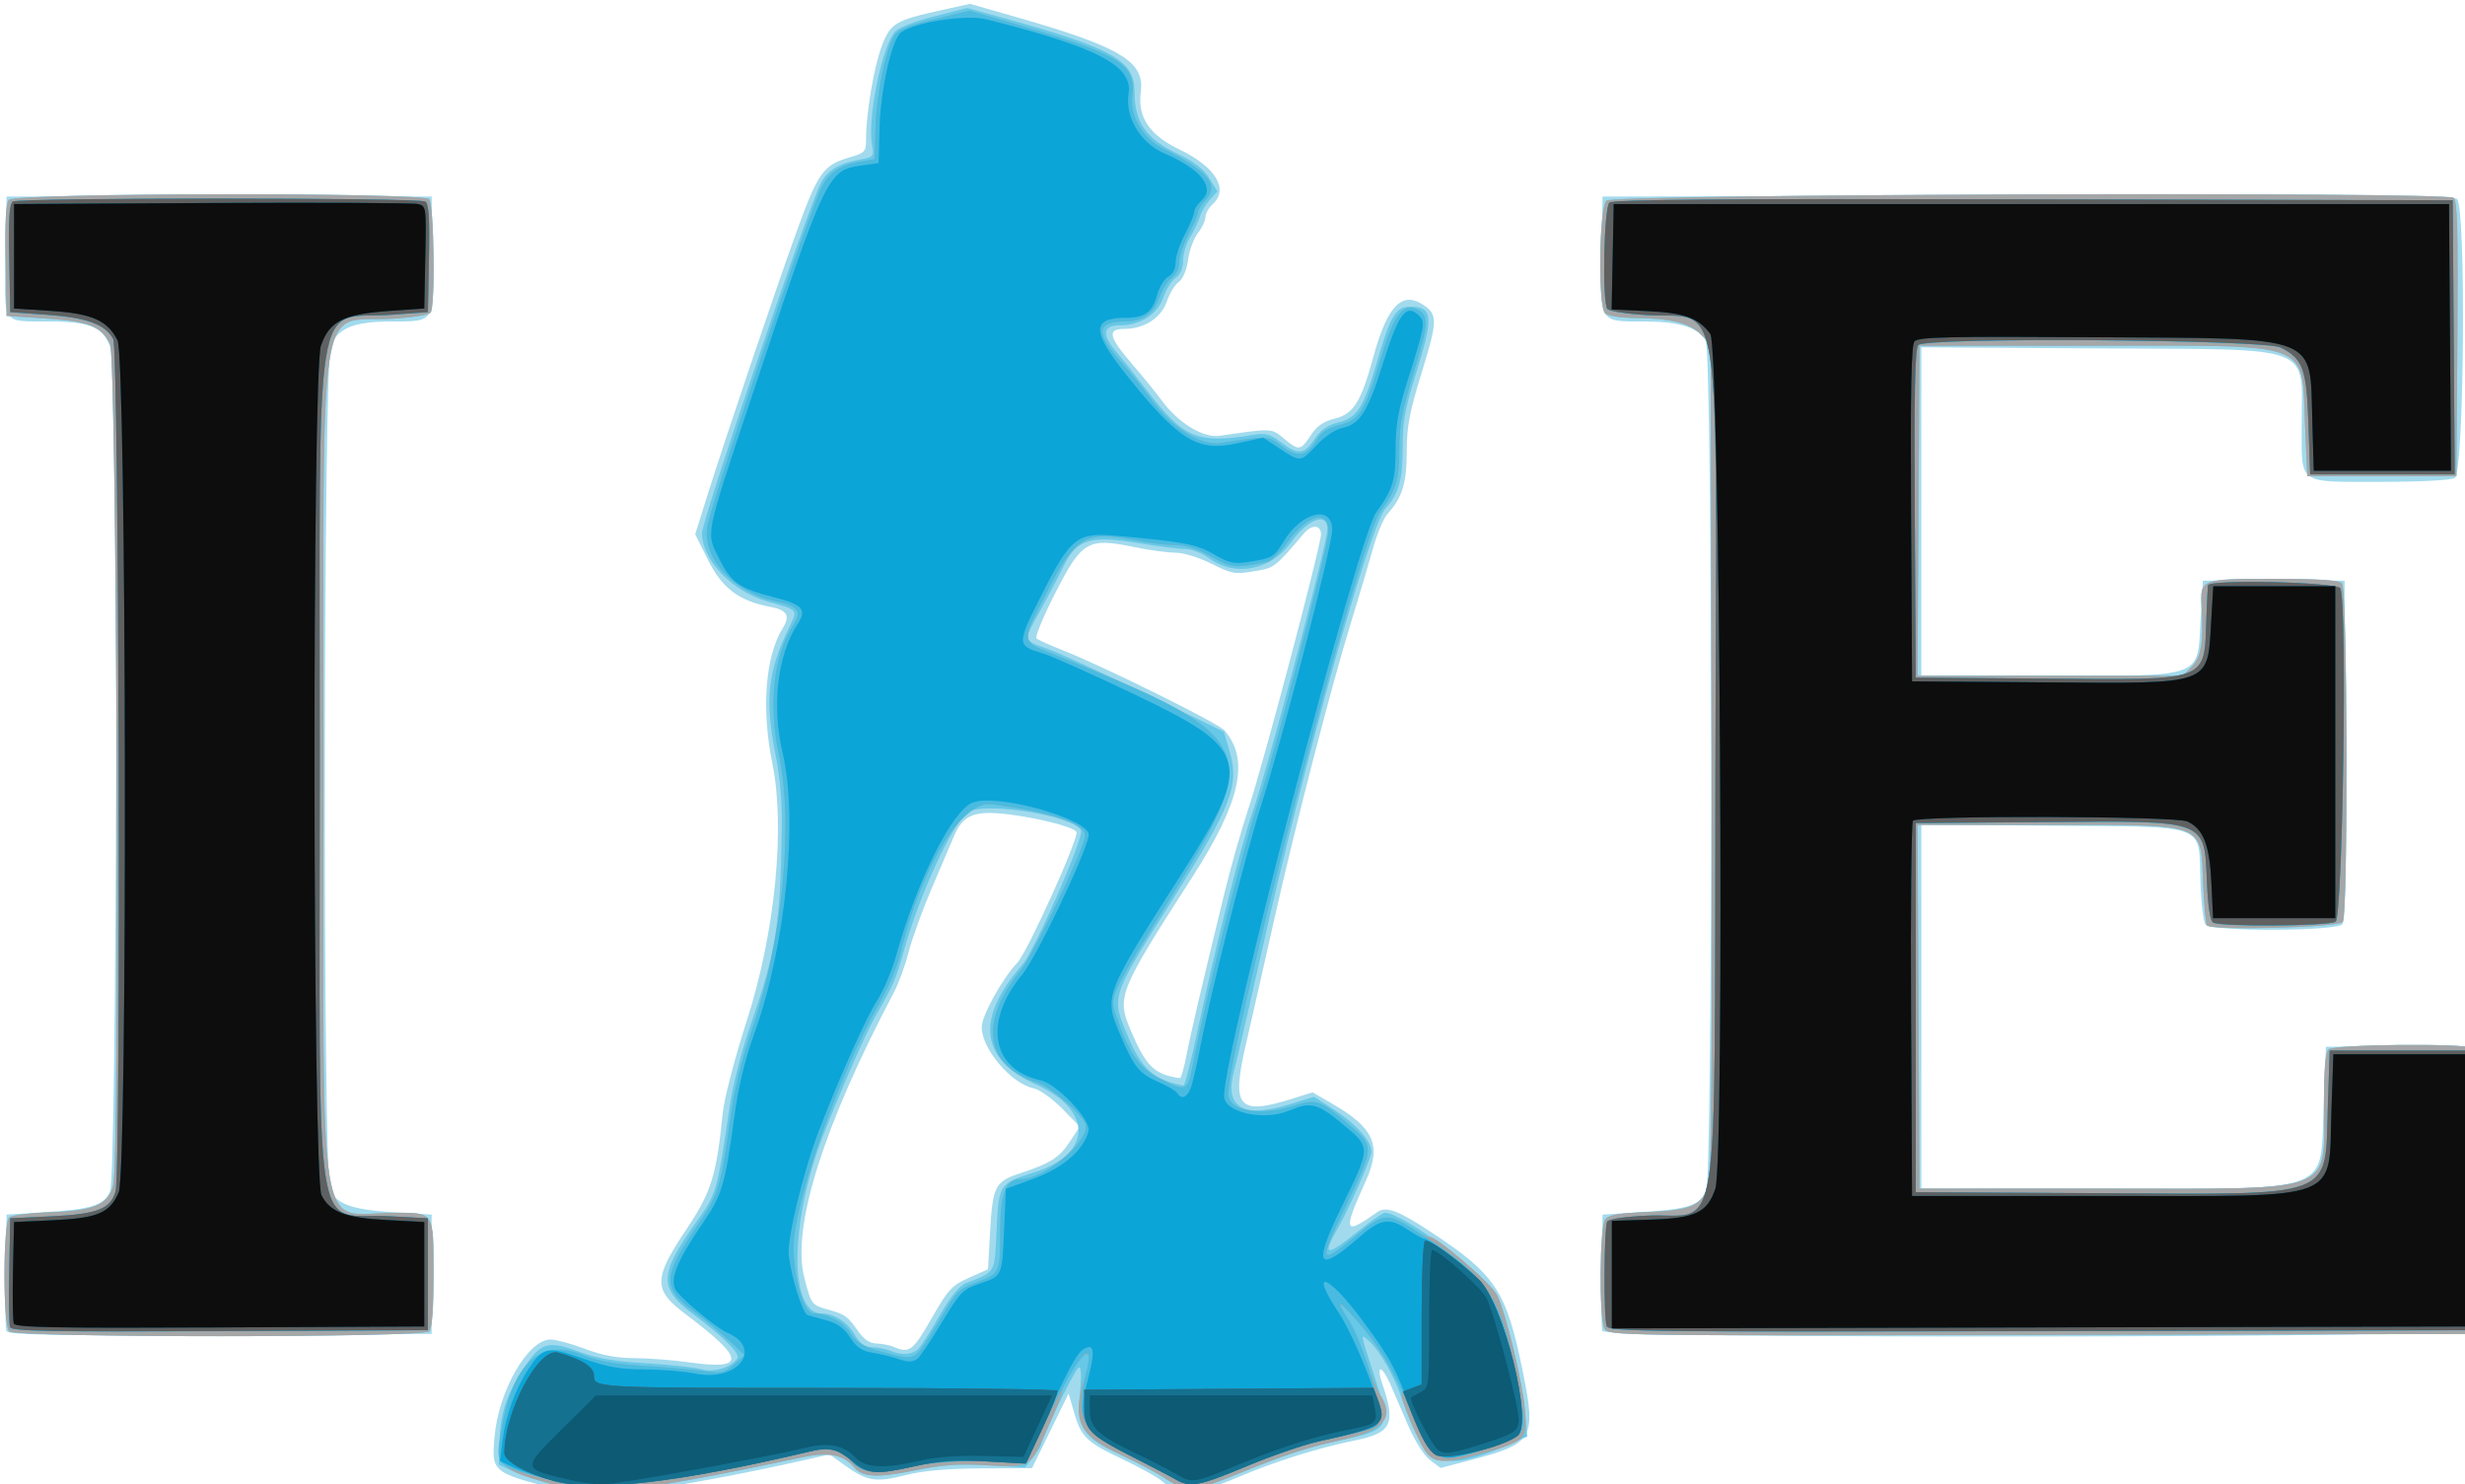 <?xml version="1.0" encoding="UTF-8"?>
<!-- Created with Inkscape (http://www.inkscape.org/) -->
<svg width="2.5" height="1.505" version="1.1" viewBox="0 0 2.5 1.505" xmlns="http://www.w3.org/2000/svg">
 <g transform="translate(-97.632 -69.231)">
  <g transform="matrix(.013 0 0 .013 96.559 68.483)" stroke-width=".291">
   <path d="m127.56 174.08c-6.768-1.636-6.679-1.575-6.44-4.441 0.298-3.581 2.609-7.604 4.369-7.604 0.412 0 1.619 0.327 2.682 0.727 1.351 0.509 2.512 0.727 3.861 0.727 1.061-2.1e-4 3.016 0.152 4.345 0.337 4.374 0.611 4.297-0.275-0.328-3.748-2.58-1.938-2.567-2.745 0.107-6.744 1.868-2.792 2.281-4.125 2.759-8.899 0.119-1.185 0.918-4.263 1.911-7.358 2.183-6.805 2.988-14.991 1.966-19.987-0.87-4.252-0.548-8.383 0.824-10.569 0.59-0.94 0.323-1.395-0.961-1.636-2.456-0.461-3.767-1.44-4.864-3.633l-1.018-2.034 0.985-3.136c1.292-4.111 5.286-15.935 6.782-20.075 1.835-5.078 2.178-5.57 4.33-6.207 1.171-0.346 1.236-0.423 1.236-1.462 0-1.954 0.611-5.56 1.217-7.179 0.675-1.805 1.047-2.031 4.657-2.827l2.238-0.493 3.726 1.068c8.004 2.295 9.909 3.441 9.597 5.771-0.269 2.007 0.655 3.39 3.025 4.528 2.796 1.343 3.867 3.096 2.595 4.248-0.32 0.29-0.582 0.75-0.582 1.024 0 0.274-0.263 0.832-0.584 1.24-0.321 0.408-0.667 1.348-0.769 2.088-0.113 0.821-0.395 1.493-0.724 1.724-0.297 0.208-0.714 0.89-0.926 1.515-0.439 1.293-1.767 2.154-3.325 2.154-1.354 5.82e-4 -1.222 0.608 0.594 2.719 0.847 0.985 1.898 2.277 2.336 2.873 1.29 1.752 3.228 2.932 4.51 2.746 4.103-0.598 4.047-0.6 5.007 0.208 1.165 0.98 1.307 0.964 2.095-0.239 0.48-0.732 0.988-1.085 1.889-1.312 1.464-0.369 2.045-1.306 3.016-4.865 1.066-3.908 2.211-5.1 3.86-4.019 1.155 0.757 1.146 1.241-0.103 5.295-0.959 3.114-1.168 4.218-1.168 6.171 0 2.451-0.354 3.599-1.499 4.852-0.307 0.336-0.826 1.58-1.154 2.764-0.328 1.184-1.102 3.789-1.72 5.789-1.496 4.837-4.359 15.926-5.972 23.127-0.717 3.2-1.71 7.575-2.207 9.723-1.143 4.938-0.603 5.553 3.69 4.199l1.517-0.478 1.563 0.908c3.252 1.889 3.837 3.244 2.59 6.002-1.824 4.036-1.728 4.299 0.892 2.436 0.683-0.485 1.599-0.149 4.133 1.516 5.107 3.358 5.932 4.601 7.209 10.865 1.071 5.253 0.837 5.672-3.865 6.912l-2.532 0.668-0.813-0.603c-0.489-0.363-1.183-1.463-1.741-2.757-0.51-1.185-1.142-2.645-1.403-3.245-0.261-0.6-0.59-1.091-0.732-1.091-0.141 0-0.087 0.491 0.122 1.091 1.09 3.142 0.755 3.866-2.05 4.438-2.971 0.606-6.266 1.641-9.244 2.906-3.182 1.351-4.604 1.437-5.793 0.349-0.344-0.315-1.742-1.101-3.105-1.746-2.89-1.368-3.277-1.739-3.845-3.693l-0.423-1.454-2.852 5.818-3.927 0.018c-2.725 0.013-4.545 0.174-5.943 0.528-2.322 0.586-3.001 0.48-4.694-0.737l-1.227-0.881-1.995 0.449c-8.576 1.93-16.024 3.037-17.704 2.631zm27.653-13.685c1.304-2.28 1.575-2.575 2.921-3.177l1.484-0.664 0.16-2.896c0.196-3.565 0.392-3.951 2.325-4.583 2.376-0.776 3.072-1.218 3.906-2.48l0.774-1.17-1.389-1.411c-0.764-0.776-1.762-1.485-2.218-1.576-1.731-0.346-4.052-3.078-4.052-4.769 0-0.89 1.613-3.803 2.79-5.038 0.789-0.829 4.844-9.81 4.604-10.198-0.238-0.385-2.973-1.085-5.357-1.372-2.596-0.311-3.486 0.046-4.183 1.679-0.244 0.573-1.037 2.429-1.762 4.125-0.725 1.696-1.53 3.921-1.789 4.946-0.259 1.024-0.782 2.451-1.162 3.171-5.514 10.446-7.99 18.342-6.974 22.244 0.543 2.086 0.571 2.122 1.845 2.475 1.339 0.371 1.528 0.506 2.349 1.681 0.455 0.651 0.903 0.952 1.44 0.966 0.429 0.011 1.042 0.133 1.362 0.27 1.196 0.514 1.487 0.293 2.926-2.222zm19.892-20.541c0.335-1.751 1.092-4.98 2.98-12.727 0.488-2 1.331-4.966 1.875-6.592 1.134-3.391 5.636-20.422 5.636-21.32 0-0.733-0.715-0.781-1.307-0.088-2.331 2.732-2.296 2.705-3.929 2.979-1.473 0.247-1.736 0.2-3.314-0.592-0.987-0.496-2.176-0.86-2.805-0.86-0.6 0-2.063-0.201-3.251-0.447-3.582-0.741-4.063-0.457-6.135 3.618-0.928 1.824-1.582 3.408-1.454 3.52s1.083 0.54 2.123 0.952c3.216 1.273 12.055 5.656 12.544 6.221 1.983 2.288 1.261 5.581-2.513 11.445-5.761 8.954-5.916 9.34-4.794 11.977 1.189 2.794 1.831 3.417 3.815 3.706 0.099 0.014 0.337-0.792 0.529-1.792zm-92.071 21.517c-0.08-0.208-0.109-2.337-0.065-4.73l0.081-4.351 3.054-0.193c3.597-0.228 4.539-0.531 5.023-1.62 0.53-1.19 0.664-63.306 0.142-65.387-0.501-1.994-1.465-2.47-5.02-2.477-3.586-0.007-3.375 0.323-3.28-5.109l0.08-4.633h33.164l0.081 4.507c0.096 5.375 0.179 5.238-3.2 5.238-2.9 0-4.173 0.502-4.745 1.871-0.59 1.413-0.638 64.747-0.05 65.911 0.558 1.103 1.762 1.517 4.983 1.713l2.932 0.178v9.309l-16.517 0.075c-13.352 0.061-16.545 3e-3 -16.663-0.304zm124.51-2e-3c-0.079-0.207-0.108-2.334-0.064-4.727l0.081-4.351 3.054-0.193c3.597-0.228 4.539-0.531 5.023-1.62 0.547-1.228 0.519-65.396-0.029-66.357-0.592-1.039-2.068-1.503-4.784-1.503-3.546 0-3.442 0.163-3.346-5.238l0.081-4.507 33.132-0.074c24.242-0.054 33.238 0.014 33.527 0.254 0.726 0.602 0.566 21.381-0.168 21.774-0.328 0.176-2.745 0.301-5.797 0.301-6.533 0-6.149 0.271-6.149-4.341 0-6.469 1.304-5.967-15.782-6.07l-13.891-0.083v25.621h9.702c12.562 0 11.816 0.278 12.093-4.509l0.168-2.909h11.055l0.076 13.203c0.054 9.506-0.017 13.314-0.254 13.6-0.455 0.549-10.219 0.579-10.668 0.033-0.164-0.2-0.344-1.702-0.399-3.338-0.156-4.624 0.753-4.28-11.599-4.385l-10.174-0.087v28.572l14.327-0.095c18.181-0.121 16.77 0.434 17.058-6.713l0.178-4.426 5.672-0.079c5.076-0.071 5.71-0.027 6.036 0.419 0.383 0.524 0.558 20.78 0.188 21.745-0.242 0.631-68.108 0.714-68.35 0.084z" fill="#a2daed"/>
   <path d="m125.67 173.35c-1.2-0.319-2.64-0.802-3.2-1.073l-1.018-0.493 0.065-1.976c0.07-2.151 0.637-3.726 2.109-5.866 1.15-1.672 1.777-1.817 4.1-0.947 1.378 0.516 2.765 0.754 5.253 0.9 1.859 0.109 3.806 0.321 4.325 0.47 0.951 0.273 2.329-0.164 2.77-0.877 0.219-0.354-1.125-1.688-3.447-3.419-2.71-2.021-2.679-3.107 0.202-7.155 1.633-2.294 1.644-2.331 2.66-9.203 0.225-1.52 0.936-4.284 1.581-6.142 1.996-5.754 2.335-7.831 2.459-15.095 0.039-2.267-0.111-4.183-0.464-5.943-0.874-4.353-0.646-6.607 1.01-9.982 0.725-1.477 0.778-1.41-1.621-2.075-2.779-0.771-5.147-3.234-5.147-5.355 0-0.984 8.048-24.725 9.215-27.185 0.511-1.078 1.409-1.641 3.105-1.948 1.075-0.195 1.113-0.24 0.944-1.138-0.386-2.056 0.812-7.868 1.831-8.887 0.285-0.285 1.663-0.805 3.062-1.156l2.544-0.638 2.231 0.615c9.178 2.529 10.813 3.427 10.813 5.94 0 2.346 0.894 3.638 3.317 4.794 1.319 0.629 2.068 1.204 2.515 1.927l0.637 1.03-0.583 0.637c-0.321 0.35-0.68 0.955-0.798 1.345-0.118 0.389-0.46 1.109-0.76 1.6-0.299 0.491-0.545 1.311-0.545 1.822-5.8e-4 0.598-0.208 1.074-0.582 1.336-0.32 0.224-0.755 0.919-0.967 1.544-0.439 1.295-1.768 2.154-3.334 2.154-1.356 5.82e-4 -1.492 0.681-0.397 1.981 0.498 0.591 1.624 2.009 2.502 3.15 2.844 3.699 3.884 4.133 8.206 3.433 1.031-0.167 1.358-0.084 2.209 0.566 1.321 1.008 1.826 0.962 2.614-0.24 0.48-0.732 0.988-1.085 1.889-1.312 1.474-0.371 1.972-1.187 3.103-5.089 0.928-3.203 1.388-3.942 2.45-3.942 1.806 0 1.875 0.787 0.465 5.272-0.845 2.688-1.037 3.748-1.024 5.638 0.019 2.556-0.294 3.688-1.332 4.821-1.203 1.312-6.208 19.231-9.686 34.671-0.946 4.2-1.922 8.41-2.17 9.356-0.713 2.725 0.775 3.579 4.327 2.482l1.946-0.601 1.427 0.916c2.001 1.284 3.264 2.78 3.022 3.58-0.331 1.097-1.82 4.41-2.583 5.745-1.27 2.223-0.948 2.278 1.557 0.267 0.997-0.8 1.946-1.454 2.11-1.454 1.358 0 8.043 4.93 8.77 6.468 0.691 1.461 1.975 6.824 2.159 9.018l0.165 1.964-1.278 0.564c-5.401 2.383-6.684 1.843-8.529-3.592-0.571-1.682-1.701-3.667-2.498-4.388-0.729-0.66-0.742-0.767 0.294 2.428 1.406 4.337 1.361 4.43-2.508 5.277-2.811 0.616-4.434 1.151-8.324 2.746-3.037 1.245-3.855 1.287-5.345 0.271-0.622-0.424-2.203-1.265-3.513-1.869-3.017-1.391-3.451-2.073-3.179-4.999 0.13-1.397 0.091-1.941-0.128-1.806-0.307 0.19-2.894 5.501-2.894 5.942 0 0.124-0.285 0.587-0.634 1.031l-0.634 0.806-2.93-0.162c-2.265-0.126-3.556-0.034-5.69 0.405-2.89 0.594-4.069 0.534-4.71-0.24-0.821-0.99-1.994-1.221-4.02-0.793-13.019 2.753-15.949 3.074-19.491 2.131zm28.569-10.657c0.242-0.28 0.993-1.466 1.667-2.635 0.815-1.413 1.488-2.226 2.004-2.426 2.339-0.903 2.218-0.692 2.378-4.137 0.166-3.585 0.196-3.632 2.88-4.478 4.605-1.452 4.691-4.861 0.175-6.888-4.354-1.955-4.713-5.141-1.053-9.328 0.943-1.079 4.808-9.89 4.588-10.461-0.44-1.147-7.64-2.312-8.843-1.43-1.211 0.888-3.777 6.46-4.99 10.837-0.593 2.141-0.803 2.623-2.204 5.068-0.722 1.261-2.475 5.243-3.996 9.078-2.699 6.807-2.807 14.109-0.208 14.109 0.967 0 2.003 0.66 2.585 1.646 0.424 0.719 0.785 0.978 1.383 0.993 0.445 0.011 1.072 0.133 1.392 0.27 0.945 0.406 1.771 0.326 2.242-0.218zm21.75-24.873c1.367-6.388 3.349-14.271 4.226-16.8 1.119-3.229 5.056-17.937 5.821-21.746 0.375-1.865-1.266-1.515-2.795 0.597-1.563 2.158-4.37 2.697-6.37 1.221-0.542-0.4-1.38-0.727-1.862-0.727-0.482 0-2.126-0.206-3.653-0.458-3.763-0.621-4.8-0.306-5.818 1.767-0.393 0.8-1.211 2.356-1.818 3.457-1.381 2.505-1.417 2.315 0.59 3.046 0.931 0.34 4.397 1.929 7.702 3.532l6.009 2.915 0.466 1.603c0.744 2.561 0.102 4.23-4.339 11.282-5.02 7.97-4.937 7.725-3.641 10.813 1.097 2.614 2.034 3.452 4.36 3.901 0.097 0.019 0.603-1.962 1.125-4.402zm-92.734 23.578c-0.5-0.5-0.487-8.485 0.015-8.897 0.2-0.164 1.696-0.344 3.325-0.399 3.332-0.113 4.448-0.618 4.786-2.168 0.505-2.315 0.261-64.532-0.257-65.569-0.695-1.39-1.632-1.755-5.101-1.985l-2.971-0.197-0.081-4.324c-0.055-2.941 0.026-4.453 0.254-4.727 0.459-0.553 32.236-0.605 32.787-0.054 0.389 0.389 0.501 8.282 0.126 8.844-0.118 0.176-1.474 0.394-3.015 0.484-5.899 0.343-5.344-3.306-5.344 35.123 0 38.389-0.605 34.612 5.542 34.617 3.112 2e-3 3.04-0.111 3.04 4.802 0 2.802-0.111 4.212-0.349 4.451-0.504 0.504-32.253 0.504-32.756 0zm124.46-0.212c-0.443-0.829-0.392-7.939 0.062-8.521 0.279-0.358 1.043-0.491 3.298-0.573 3.467-0.126 4.303-0.52 4.768-2.248 0.209-0.777 0.283-11.394 0.23-33.303l-0.078-32.162-0.767-0.767c-0.876-0.876-2.417-1.251-5.211-1.27-1.077-0.007-2.057-0.164-2.255-0.362-0.571-0.571-0.477-8.208 0.108-8.794 0.503-0.503 65.306-0.714 66.092-0.215 0.287 0.182 0.351 2.575 0.291 10.977l-0.076 10.744h-11.636l-0.171-3.931c-0.292-6.71 0.914-6.25-16.411-6.25h-13.673l-0.076 12.873-0.076 12.873h20.687l0.714-0.714c0.726-0.726 0.924-1.915 0.766-4.603-0.131-2.228-0.084-2.247 5.573-2.247 3.518 0 5.127 0.105 5.372 0.349 0.436 0.436 0.498 25.728 0.064 26.415-0.276 0.437-10.174 0.693-10.593 0.274-0.089-0.089-0.22-1.464-0.291-3.054-0.226-5.081 0.537-4.783-12.238-4.783h-10.054l0.151 28.364h14.545c18.363 0 17.013 0.543 17.017-6.851 1e-3 -2.45 0.116-3.766 0.351-4 0.402-0.402 10.6-0.5 11.218-0.107 0.287 0.182 0.351 2.633 0.291 11.268l-0.076 11.035-33.807 0.074c-33.191 0.073-33.813 0.064-34.109-0.49z" fill="#67c8e7"/>
   <path d="m125.96 173.42c-4.42-1.194-4.758-1.519-4.332-4.167 0.861-5.346 3.06-7.395 6.43-5.993 1.098 0.457 2.453 0.696 4.738 0.837 1.76 0.108 3.862 0.294 4.672 0.412 1.318 0.193 1.56 0.139 2.32-0.515l0.849-0.73-1.194-1.122c-0.657-0.617-1.87-1.62-2.697-2.228-2.619-1.927-2.576-2.72 0.382-7.039 1.431-2.09 1.696-2.974 2.353-7.856 0.324-2.406 0.87-4.666 1.758-7.273 2.364-6.939 3.23-15.919 2.061-21.382-0.843-3.94-0.409-7.723 1.159-10.117 0.665-1.015 0.343-1.431-1.389-1.794-3.3-0.69-5.755-3.368-5.349-5.835 0.291-1.769 7.013-21.837 8.74-26.092 0.573-1.413 1.455-2.081 3.122-2.365l1.188-0.203 0.071-2.47c0.074-2.584 0.793-6.101 1.463-7.167 0.292-0.464 1.098-0.794 3.137-1.286l2.744-0.662 3.742 1.096c8.11 2.376 9.242 3.08 8.947 5.567-0.187 1.569 0.812 3.277 2.38 4.07 3.53 1.786 4.442 2.868 3.374 4.004-0.347 0.37-0.632 0.821-0.632 1.002s-0.327 0.945-0.727 1.697c-0.4 0.752-0.727 1.734-0.727 2.181 0 0.483-0.236 0.978-0.581 1.22-0.32 0.224-0.757 0.919-0.973 1.544-0.423 1.23-1.298 1.853-2.611 1.86-2.291 0.012-2.408 0.839-0.439 3.086 0.828 0.945 1.942 2.325 2.476 3.067 1.559 2.166 3.842 3.578 5.388 3.333 3.651-0.58 3.659-0.58 4.74 0.245 1.217 0.929 1.94 0.808 2.682-0.448 0.369-0.625 0.869-0.958 1.781-1.188 1.603-0.404 1.994-1.031 3.255-5.213 1.001-3.321 1.669-4.271 2.721-3.867 1.065 0.409 1.047 1.087-0.129 4.899-0.937 3.036-1.147 4.152-1.147 6.086-5.8e-4 2.388-0.226 3.112-1.533 4.918-1.543 2.132-12.213 43.343-11.791 45.537 0.231 1.201 2.538 1.535 5.075 0.735 1.819-0.574 2.116-0.468 4.464 1.586 1.837 1.607 1.836 1.611-0.426 6.318-2.122 4.414-2.043 4.614 0.871 2.192 2.032-1.69 2.463-1.752 4.194-0.604 0.709 0.471 1.375 0.803 1.48 0.738 0.375-0.232 4.872 3.64 5.315 4.576 0.69 1.458 1.977 6.821 2.159 8.997 0.191 2.282 0.067 2.394-3.844 3.467-2.483 0.681-3.365 0.597-3.981-0.379-0.665-1.053-1.957-4.224-1.789-4.391 0.289-0.289-1.706-3.64-3.204-5.384-1.675-1.949-2.053-2.12-0.967-0.437 0.397 0.615 1.019 2.034 1.382 3.154 0.364 1.12 0.834 2.295 1.046 2.61 1.255 1.869 0.413 2.891-2.996 3.638-2.811 0.616-4.434 1.151-8.324 2.746-3.037 1.245-3.855 1.287-5.345 0.271-0.622-0.424-2.203-1.265-3.513-1.869-3.28-1.512-3.837-2.667-2.852-5.915 0.51-1.683 0.528-1.917 0.146-1.917-0.365 0-1.696 1.997-1.841 2.764-0.117 0.617-0.302 1.082-1.452 3.648-1.058 2.36-1.196 2.429-4.491 2.232-2.178-0.13-3.448-0.039-5.589 0.402-2.899 0.596-4.078 0.537-4.72-0.237-0.821-0.99-1.994-1.221-4.02-0.793-12.756 2.698-15.99 3.068-19.2 2.201zm28.5-10.727c0.325-0.44 1.083-1.647 1.685-2.683 0.966-1.663 1.263-1.946 2.541-2.42 1.87-0.694 1.883-0.722 1.888-4.061 5e-3 -2.949 0.424-4 1.596-4 1.794 0 5.099-2.69 5.099-4.15 0-0.645-2.702-3.036-3.837-3.397-4.049-1.286-4.545-4.705-1.27-8.744 0.96-1.184 4.661-8.836 5.019-10.377 0.236-1.017-2.36-1.934-7.282-2.574-2.369-0.308-5.518 4.917-7.192 11.933-0.191 0.8-0.907 2.436-1.591 3.636-3.069 5.382-6.63 15.486-6.662 18.909-0.023 2.43 0.804 5.236 1.544 5.236 1.11 0 2.357 0.664 2.915 1.551 0.451 0.718 0.954 1.027 2.268 1.397 2.365 0.665 2.614 0.646 3.28-0.257zm21.158-22.203c1.149-5.856 4-17.214 5.179-20.633 1.107-3.209 5.38-19.774 5.38-20.856 5e-5 -1.787-1.696-1.293-3.281 0.955-0.505 0.717-1.184 1.356-1.51 1.421-2.524 0.505-2.781 0.481-4.346-0.415-1.063-0.608-1.953-0.891-2.826-0.899-0.701-6e-3 -2.174-0.185-3.273-0.398-3.758-0.727-4.533-0.252-6.764 4.139-2.051 4.038-2.123 3.695 1.033 4.967 15.42 6.214 15.868 7.156 8.819 18.536-4.897 7.906-4.92 7.952-4.465 9.319 1.008 3.033 1.877 4.289 3.532 5.103 2.04 1.003 2.086 0.981 2.521-1.24zm-92.364 20.909c-0.5-0.5-0.487-8.485 0.015-8.897 0.2-0.164 1.696-0.344 3.325-0.399 3.332-0.113 4.448-0.618 4.786-2.168 0.505-2.315 0.261-64.532-0.257-65.569-0.695-1.39-1.632-1.755-5.101-1.985l-2.971-0.197-0.081-4.324c-0.055-2.941 0.026-4.453 0.254-4.727 0.459-0.553 32.236-0.605 32.787-0.054 0.389 0.389 0.501 8.282 0.126 8.844-0.118 0.176-1.474 0.394-3.015 0.484-5.899 0.343-5.344-3.306-5.344 35.123 0 38.389-0.605 34.612 5.542 34.617 3.112 2e-3 3.04-0.111 3.04 4.802 0 2.802-0.111 4.212-0.349 4.451-0.504 0.504-32.253 0.504-32.756 0zm124.46-0.212c-0.443-0.829-0.392-7.939 0.062-8.521 0.279-0.358 1.043-0.491 3.298-0.573 3.467-0.126 4.303-0.52 4.768-2.248 0.209-0.777 0.283-11.394 0.23-33.303l-0.078-32.162-0.767-0.767c-0.876-0.876-2.417-1.251-5.211-1.27-1.077-0.007-2.057-0.164-2.255-0.362-0.571-0.571-0.477-8.208 0.108-8.794 0.503-0.503 65.306-0.714 66.092-0.215 0.287 0.182 0.351 2.575 0.291 10.977l-0.076 10.744h-11.636l-0.171-3.931c-0.292-6.71 0.914-6.25-16.411-6.25h-13.673l-0.076 12.873-0.076 12.873h20.687l0.714-0.714c0.726-0.726 0.924-1.915 0.766-4.603-0.131-2.228-0.084-2.247 5.573-2.247 3.518 0 5.127 0.105 5.372 0.349 0.436 0.436 0.498 25.728 0.064 26.415-0.276 0.437-10.174 0.693-10.593 0.274-0.089-0.089-0.22-1.464-0.291-3.054-0.226-5.081 0.537-4.783-12.238-4.783h-10.054l0.151 28.364h14.545c18.363 0 17.013 0.543 17.017-6.851 1e-3 -2.45 0.116-3.766 0.351-4 0.402-0.402 10.6-0.5 11.218-0.107 0.287 0.182 0.351 2.633 0.291 11.268l-0.076 11.035-33.807 0.074c-33.191 0.073-33.813 0.064-34.109-0.49z" fill="#a5a6a7"/>
   <path d="m126.25 173.21c-5.257-1.393-5.063-1.226-4.623-3.96 0.861-5.346 3.06-7.395 6.43-5.993 1.098 0.457 2.453 0.696 4.738 0.837 1.76 0.108 3.862 0.294 4.672 0.412 1.318 0.193 1.56 0.139 2.32-0.515l0.849-0.73-1.194-1.122c-0.657-0.617-1.87-1.62-2.697-2.228-2.619-1.927-2.576-2.72 0.382-7.039 1.431-2.09 1.696-2.974 2.353-7.856 0.324-2.406 0.87-4.666 1.758-7.273 2.364-6.939 3.23-15.919 2.061-21.382-0.843-3.94-0.409-7.723 1.159-10.117 0.665-1.015 0.343-1.431-1.389-1.794-3.3-0.69-5.755-3.368-5.349-5.835 0.291-1.769 7.013-21.837 8.74-26.092 0.573-1.413 1.455-2.081 3.122-2.365l1.188-0.203 0.071-2.47c0.074-2.584 0.793-6.101 1.463-7.167 0.292-0.464 1.098-0.794 3.137-1.286l2.744-0.662 3.742 1.096c8.11 2.376 9.242 3.08 8.947 5.567-0.187 1.569 0.812 3.277 2.38 4.07 3.53 1.786 4.442 2.868 3.374 4.004-0.347 0.37-0.632 0.821-0.632 1.002s-0.327 0.945-0.727 1.697c-0.4 0.752-0.727 1.734-0.727 2.181 0 0.483-0.236 0.978-0.581 1.22-0.32 0.224-0.757 0.919-0.973 1.544-0.423 1.23-1.298 1.853-2.611 1.86-2.291 0.012-2.408 0.839-0.439 3.086 0.828 0.945 1.942 2.325 2.476 3.067 1.559 2.166 3.842 3.578 5.388 3.333 3.651-0.58 3.659-0.58 4.74 0.245 1.217 0.929 1.94 0.808 2.682-0.448 0.369-0.625 0.869-0.958 1.781-1.188 1.603-0.404 1.994-1.031 3.255-5.213 1.001-3.321 1.669-4.271 2.721-3.867 1.065 0.409 1.047 1.087-0.129 4.899-0.937 3.036-1.147 4.152-1.147 6.086-5.8e-4 2.388-0.226 3.112-1.533 4.918-1.543 2.132-12.213 43.343-11.791 45.537 0.231 1.201 2.538 1.535 5.075 0.735 1.819-0.574 2.116-0.468 4.464 1.586 1.837 1.607 1.836 1.611-0.426 6.318-2.122 4.414-2.043 4.614 0.871 2.192 2.057-1.711 2.392-1.752 4.333-0.531 6.161 3.877 6.958 5.103 8.437 12.974 0.528 2.812 0.413 3.127-1.389 3.792-4.886 1.802-5.4 1.621-7.149-2.524-1.382-3.275-2.51-5.154-4.31-7.175-1.389-1.56-1.578-1.531-0.534 0.081 0.914 1.413 2.306 5.692 2.332 7.17 0.023 1.298 0.201 1.211-4.696 2.305-1.154 0.258-3.672 1.126-5.595 1.93-3.745 1.565-4.41 1.688-5.543 1.03-0.4-0.233-1.905-1.02-3.345-1.751-3.865-1.96-4.503-3.08-3.66-6.426 0.795-3.156-0.548-1.641-2.96 3.341l-1.746 3.605-3.078-0.174c-2.486-0.141-3.582-0.062-5.7 0.41-2.887 0.643-3.507 0.589-4.724-0.415-1.198-0.987-1.797-1.13-3.279-0.779-9.624 2.28-16.763 3.176-19.507 2.449zm28.21-10.52c0.325-0.44 1.083-1.647 1.685-2.683 0.966-1.663 1.263-1.946 2.541-2.42 1.87-0.694 1.883-0.722 1.888-4.061 5e-3 -2.949 0.424-4 1.596-4 1.794 0 5.099-2.69 5.099-4.15 0-0.645-2.702-3.036-3.837-3.397-4.049-1.286-4.545-4.705-1.27-8.744 0.96-1.184 4.661-8.836 5.019-10.377 0.236-1.017-2.36-1.934-7.282-2.574-2.369-0.308-5.518 4.917-7.192 11.933-0.191 0.8-0.907 2.436-1.591 3.636-3.069 5.382-6.63 15.486-6.662 18.909-0.023 2.43 0.804 5.236 1.544 5.236 1.11 0 2.357 0.664 2.915 1.551 0.451 0.718 0.954 1.027 2.268 1.397 2.365 0.665 2.614 0.646 3.28-0.257zm21.158-22.203c1.149-5.856 4-17.214 5.179-20.633 1.107-3.209 5.38-19.774 5.38-20.856 5e-5 -1.787-1.696-1.293-3.281 0.955-0.505 0.717-1.184 1.356-1.51 1.421-2.524 0.505-2.781 0.481-4.346-0.415-1.063-0.608-1.953-0.891-2.826-0.899-0.701-6e-3 -2.174-0.185-3.273-0.398-3.758-0.727-4.533-0.252-6.764 4.139-2.051 4.038-2.123 3.695 1.033 4.967 15.42 6.214 15.868 7.156 8.819 18.536-4.897 7.906-4.92 7.952-4.465 9.319 1.008 3.033 1.877 4.289 3.532 5.103 2.04 1.003 2.086 0.981 2.521-1.24zm-92.293 20.592c-0.08-0.209-0.109-2.207-0.065-4.439l0.081-4.059 3.228-0.155c3.575-0.172 4.599-0.574 4.986-1.958 0.445-1.589 0.268-65.641-0.183-66.485-0.611-1.142-2.056-1.667-5.2-1.892l-2.831-0.202-0.081-4.196c-0.061-3.162 0.011-4.254 0.291-4.432 0.486-0.308 31.676-0.308 32.162 0 0.28 0.178 0.352 1.27 0.291 4.432l-0.081 4.196-2.817 0.201c-6.21 0.443-5.619-3.268-5.619 35.29 0 38.618-0.599 34.721 5.382 35.038l3.054 0.162v8.727l-16.226 0.075c-13.141 0.061-16.254 3e-3 -16.372-0.305zm124.56-0.084c-0.251-0.655-0.212-7.765 0.046-8.161 0.125-0.192 1.422-0.384 3.123-0.461 5.814-0.264 5.222 3.59 5.314-34.59 0.094-38.813 0.621-35.318-5.38-35.667-1.564-0.091-2.939-0.31-3.057-0.486-0.411-0.617-0.259-7.928 0.172-8.286 0.289-0.24 9.171-0.308 33.091-0.254l32.696 0.074 0.153 21.382h-11.277l-0.134-3.937c-0.147-4.322-0.413-5.059-2.15-5.954-1.241-0.64-27.771-0.828-28.292-0.2-0.254 0.306-0.323 3.715-0.267 13.179l0.076 12.767 10.182 0.077c12.828 0.097 12.306 0.29 12.487-4.614 0.05-1.345 0.108-2.543 0.129-2.663 0.086-0.485 10.146-0.25 10.335 0.242 0.538 1.402 0.177 25.701-0.386 26.002-0.655 0.351-9.005 0.405-9.544 0.062-0.233-0.148-0.405-1.241-0.484-3.063-0.218-5.031 0.203-4.872-12.637-4.774l-10.08 0.076v28.8l14.109 0.075c18.922 0.101 17.798 0.52 18.036-6.714l0.145-4.415h11.055v21.818l-33.641 0.074c-30.488 0.067-33.658 0.031-33.818-0.387z" fill="#4abbe0"/>
   <path d="m125.84 173.1c-1.107-0.298-2.526-0.774-3.154-1.057l-1.141-0.514 0.201-1.617c0.24-1.929 1.005-4.043 2.016-5.569 1.151-1.739 1.464-1.8 4.24-0.828 1.928 0.675 2.937 0.854 4.806 0.854 1.301 0 3.104 0.148 4.006 0.329 3.289 0.66 5.307-1.958 2.46-3.191-0.903-0.391-3.794-2.817-4.065-3.411-0.398-0.874 0.195-2.274 2.21-5.217 1.44-2.103 1.698-2.971 2.374-8.001 0.343-2.551 0.831-4.591 1.635-6.836 2.413-6.739 3.392-16.58 2.166-21.764-0.864-3.654-0.406-7.641 1.153-10.02 0.765-1.168 0.437-1.55-1.824-2.124-2.703-0.685-3.323-1.118-4.261-2.973-1.059-2.094-1.15-1.629 2.405-12.323 5.88-17.69 6.03-18.009 8.622-18.38l1.394-0.199 0.075-2.763c0.082-3.011 0.964-6.906 1.683-7.432 1.102-0.806 5.087-1.413 6.663-1.016 8.726 2.202 11.431 3.622 11.08 5.817-0.288 1.799 0.936 3.839 2.777 4.631 2.854 1.228 4.017 2.687 2.928 3.672-0.32 0.29-0.582 0.696-0.582 0.902 0 0.207-0.327 0.991-0.727 1.744-0.4 0.752-0.727 1.736-0.727 2.187 0 0.517-0.211 0.932-0.572 1.125-0.315 0.168-0.712 0.825-0.883 1.46-0.351 1.304-0.964 1.746-2.421 1.746-2.699 0-2.683 1.061 0.069 4.493 4.073 5.081 5.52 5.976 8.576 5.306l2.062-0.452 1.289 0.854c1.628 1.079 1.629 1.078 2.896-0.281 0.617-0.662 1.45-1.217 1.999-1.331 1.362-0.284 1.991-1.281 3.149-4.989 1.243-3.982 1.834-4.76 2.848-3.747 0.49 0.49 0.434 0.784-0.996 5.315-0.653 2.069-0.851 3.251-0.851 5.091-5.8e-4 2.409-0.226 3.143-1.512 4.915-1.425 1.964-11.874 42.056-11.87 45.544 1e-3 1.27 3.08 1.96 5.059 1.134 1.719-0.718 2.225-0.591 4.204 1.058 2.208 1.841 2.21 1.73-0.121 6.507-2.21 4.527-1.862 5.163 1.308 2.387 1.739-1.523 2.394-1.645 3.808-0.709 0.632 0.418 1.264 0.761 1.405 0.761 0.348 0 2.857 1.89 4.206 3.169 1.924 1.824 4.26 11.182 3.042 12.187-0.453 0.374-3.489 1.401-4.929 1.667-1.447 0.268-2.213-0.521-3.266-3.359-1.337-3.607-1.756-4.383-3.952-7.337-2.669-3.588-4.153-4.084-1.853-0.619 1.291 1.945 3.371 7.204 3.251 8.222-0.094 0.802-0.238 0.858-4.804 1.879-1.154 0.258-3.672 1.126-5.595 1.93-3.745 1.565-4.41 1.688-5.543 1.03-0.4-0.233-1.894-1.015-3.321-1.739-4.08-2.071-4.406-2.654-3.483-6.234 0.542-2.104 0.435-2.705-0.388-2.186-0.543 0.342-1.258 1.684-3.085 5.79l-1.295 2.909-3.596 6e-3c-2.457 4e-3 -4.313 0.175-5.86 0.54-2.391 0.565-3.487 0.411-4.332-0.608-0.644-0.776-1.712-1.004-3.13-0.668-10.202 2.417-16.763 3.186-19.923 2.334zm28.251-9.543c0.191-0.121 1.045-1.386 1.899-2.809 1.427-2.381 1.661-2.626 2.905-3.048 1.854-0.628 1.813-0.542 1.976-4.181l0.145-3.24 2.182-0.799c2.269-0.831 3.871-2.216 4.259-3.682 0.229-0.866-2.449-3.705-3.77-3.995-3.804-0.836-4.444-4.569-1.41-8.225 1.096-1.321 4.909-9.277 5.199-10.85 0.229-1.24-7.128-3.331-9.065-2.576-1.597 0.622-4.356 6.148-5.961 11.94-0.318 1.148-0.987 2.724-1.487 3.502-0.845 1.316-2.872 5.846-4.507 10.071-1.239 3.202-2.533 8.536-2.382 9.815 0.21 1.766 1.093 4.55 1.476 4.656 0.186 0.051 0.861 0.237 1.501 0.413 0.817 0.225 1.356 0.62 1.811 1.328 0.49 0.762 0.915 1.052 1.746 1.191 0.604 0.101 1.425 0.294 1.825 0.428 0.946 0.317 1.235 0.328 1.656 0.061zm21.32-21.08c0.15-0.36 0.484-1.767 0.741-3.127 0.797-4.208 3.556-15.164 4.808-19.095 1.698-5.33 5.51-20.124 5.51-21.383 5.8e-4 -1.971-2.378-1.41-3.779 0.892-0.765 1.257-0.878 1.321-2.841 1.627-1.036 0.161-1.462 0.062-2.599-0.605-1.346-0.789-2.332-0.976-7.652-1.452-3.013-0.27-3.536 0.14-5.742 4.492-2.014 3.974-2.014 4.077-7e-3 4.666 0.682 0.2 4.018 1.694 7.413 3.32 8.745 4.187 9.006 5.194 3.562 13.729-6.177 9.683-6.175 9.679-4.904 12.687 1.088 2.575 1.497 3.077 3.064 3.753 0.662 0.286 1.292 0.662 1.399 0.835 0.312 0.505 0.733 0.366 1.027-0.34zm-92.084 18.607c-0.08-0.209-0.109-2.207-0.065-4.439l0.081-4.059 3.228-0.155c3.575-0.172 4.599-0.574 4.986-1.958 0.445-1.589 0.268-65.641-0.183-66.485-0.611-1.142-2.056-1.667-5.2-1.892l-2.831-0.202-0.081-4.196c-0.061-3.162 0.011-4.254 0.291-4.432 0.486-0.308 31.676-0.308 32.162 0 0.28 0.178 0.352 1.27 0.291 4.432l-0.081 4.196-2.817 0.201c-6.21 0.443-5.619-3.268-5.619 35.29 0 38.618-0.599 34.721 5.382 35.038l3.054 0.162v8.727l-16.226 0.075c-13.141 0.061-16.254 3e-3 -16.372-0.305zm124.56-0.084c-0.251-0.655-0.212-7.765 0.046-8.161 0.125-0.192 1.422-0.384 3.123-0.461 5.814-0.264 5.222 3.59 5.314-34.59 0.094-38.813 0.621-35.318-5.38-35.667-1.564-0.091-2.939-0.31-3.057-0.486-0.411-0.617-0.259-7.928 0.172-8.286 0.289-0.24 9.171-0.308 33.091-0.254l32.696 0.074 0.153 21.382h-11.277l-0.134-3.937c-0.147-4.322-0.413-5.059-2.15-5.954-1.241-0.64-27.771-0.828-28.292-0.2-0.254 0.306-0.323 3.715-0.267 13.179l0.076 12.767 10.182 0.077c12.828 0.097 12.306 0.29 12.487-4.614 0.05-1.345 0.108-2.543 0.129-2.663 0.086-0.485 10.146-0.25 10.335 0.242 0.538 1.402 0.177 25.701-0.386 26.002-0.655 0.351-9.005 0.405-9.544 0.062-0.233-0.148-0.405-1.241-0.484-3.063-0.218-5.031 0.203-4.872-12.637-4.774l-10.08 0.076v28.8l14.109 0.075c18.922 0.101 17.798 0.52 18.036-6.714l0.145-4.415h11.055v21.818l-33.641 0.074c-30.488 0.067-33.658 0.031-33.818-0.387z" fill="#0ca5d8"/>
   <path d="m125.72 173.06c-2.141-0.575-3.831-1.533-3.831-2.171 0-3.218 2.676-8.248 4.169-7.835 1.828 0.506 2.813 1.119 2.813 1.754 0 1.011-0.112 1.005 18.479 1.005 9.658 0 17.613 0.098 17.678 0.218 0.066 0.12-0.46 1.448-1.167 2.952l-1.287 2.734-3.095-0.175c-2.505-0.142-3.595-0.064-5.717 0.409-2.887 0.643-3.507 0.589-4.724-0.415-1.198-0.987-1.797-1.13-3.279-0.779-10.343 2.45-16.751 3.186-20.04 2.303zm48.532-0.114c-0.4-0.233-1.905-1.02-3.345-1.751-3.371-1.71-3.739-2.085-3.763-3.844l-0.019-1.393 22.557-0.152 0.299 0.786c0.791 2.079 0.575 2.239-4.591 3.393-1.154 0.258-3.672 1.126-5.595 1.93-3.745 1.565-4.41 1.688-5.543 1.03zm20.291-1.909c-0.57-0.344-1.092-1.266-1.956-3.459l-0.587-1.488 1.452-0.552v-5.517c0-3.034 0.115-5.588 0.255-5.675 0.289-0.178 2.535 1.43 4.193 3.002 1.924 1.824 4.26 11.182 3.042 12.187-1.092 0.901-5.631 1.967-6.4 1.504zm-111.22-9.962c-0.08-0.209-0.109-2.207-0.065-4.439l0.081-4.059 3.228-0.155c3.575-0.172 4.599-0.574 4.986-1.958 0.445-1.589 0.268-65.641-0.183-66.485-0.611-1.142-2.056-1.667-5.2-1.892l-2.831-0.202-0.081-4.196c-0.061-3.162 0.011-4.254 0.291-4.432 0.486-0.308 31.676-0.308 32.162 0 0.28 0.178 0.352 1.27 0.291 4.432l-0.081 4.196-2.817 0.201c-6.21 0.443-5.619-3.268-5.619 35.29 0 38.618-0.599 34.721 5.382 35.038l3.054 0.162v8.727l-16.226 0.075c-13.141 0.061-16.254 3e-3 -16.372-0.305zm124.56-0.084c-0.251-0.655-0.212-7.765 0.046-8.161 0.125-0.192 1.422-0.384 3.123-0.461 5.814-0.264 5.222 3.59 5.314-34.59 0.094-38.813 0.621-35.318-5.38-35.667-1.564-0.091-2.939-0.31-3.057-0.486-0.411-0.617-0.259-7.928 0.172-8.286 0.289-0.24 9.171-0.308 33.091-0.254l32.696 0.074 0.153 21.382h-11.277l-0.134-3.937c-0.147-4.322-0.413-5.059-2.15-5.954-1.241-0.64-27.771-0.828-28.292-0.2-0.254 0.306-0.323 3.715-0.267 13.179l0.076 12.767 10.182 0.077c12.828 0.097 12.306 0.29 12.487-4.614 0.05-1.345 0.108-2.543 0.129-2.663 0.086-0.485 10.146-0.25 10.335 0.242 0.538 1.402 0.177 25.701-0.386 26.002-0.655 0.351-9.005 0.405-9.544 0.062-0.233-0.148-0.405-1.241-0.484-3.063-0.218-5.031 0.203-4.872-12.637-4.774l-10.08 0.076v28.8l14.109 0.075c18.922 0.101 17.798 0.52 18.036-6.714l0.145-4.415h11.055v21.818l-33.641 0.074c-30.488 0.067-33.658 0.031-33.818-0.387z" fill="#606060"/>
   <path d="m125.72 173.06c-2.141-0.575-3.831-1.533-3.831-2.171 0-3.218 2.676-8.248 4.169-7.835 1.828 0.506 2.813 1.119 2.813 1.754 0 1.011-0.112 1.005 18.479 1.005 9.658 0 17.613 0.098 17.678 0.218 0.066 0.12-0.46 1.448-1.167 2.952l-1.287 2.734-3.095-0.175c-2.505-0.142-3.595-0.064-5.717 0.409-2.887 0.643-3.507 0.589-4.724-0.415-1.198-0.987-1.797-1.13-3.279-0.779-10.343 2.45-16.751 3.186-20.04 2.303zm48.532-0.114c-0.4-0.233-1.905-1.02-3.345-1.751-3.371-1.71-3.739-2.085-3.763-3.844l-0.019-1.393 22.557-0.152 0.299 0.786c0.791 2.079 0.575 2.239-4.591 3.393-1.154 0.258-3.672 1.126-5.595 1.93-3.745 1.565-4.41 1.688-5.543 1.03zm20.291-1.909c-0.57-0.344-1.092-1.266-1.956-3.459l-0.587-1.488 1.452-0.552v-5.517c0-3.034 0.115-5.588 0.255-5.675 0.289-0.178 2.535 1.43 4.193 3.002 1.924 1.824 4.26 11.182 3.042 12.187-1.092 0.901-5.631 1.967-6.4 1.504zm-110.93-10.254c-0.081-0.21-0.11-2.076-0.065-4.148l0.082-3.766 3.068-0.145c3.481-0.165 4.423-0.57 5.102-2.195 0.699-1.672 0.606-65.055-0.097-66.45-0.786-1.558-1.99-2.086-5.248-2.298l-2.824-0.184v-8.146l15.418-0.081c8.48-0.044 15.716-0.008 16.081 0.08 0.655 0.159 0.662 0.209 0.582 4.153l-0.081 3.992-2.679 0.189c-3.643 0.256-4.726 0.804-5.383 2.72-0.698 2.036-0.654 64.906 0.046 66.276 0.668 1.307 1.864 1.759 5.107 1.932l2.909 0.155v8.145l-15.935 0.075c-12.931 0.061-15.963 3e-3 -16.082-0.306zm124.67-3.814v-4.193l3.034-0.099c3.5-0.114 4.419-0.555 5.042-2.416 0.737-2.202 0.363-65.659-0.394-66.68-0.929-1.256-2.036-1.651-5-1.786l-2.699-0.123 0.081-4.11 0.081-4.11h65.164l0.153 20.8h-10.704l-0.113-3.878c-0.199-6.805 0.78-6.426-16.853-6.535-11.633-0.072-13.899-0.02-14.185 0.324-0.251 0.303-0.321 3.828-0.265 13.468l0.076 13.057 10.371 0.076c13.133 0.097 12.669 0.265 12.966-4.714l0.166-2.781h9.514v25.891h-9.531l-0.125-2.691c-0.141-3.031-0.618-4.258-1.886-4.856-0.908-0.428-20.98-0.481-21.406-0.057-0.122 0.121-0.187 6.757-0.145 14.748l0.075 14.528h14.982c18.91 0 17.489 0.536 17.74-6.691l0.151-4.364h10.473v21.236l-66.764 0.148z" fill="#157190"/>
   <path d="m127.27 173.05c-4.123-0.961-4.097-0.825-0.794-4.113l2.551-2.539h35.587l-2.228 4.8-3.084-0.079c-2.001-0.051-3.755 0.076-4.994 0.364-2.859 0.663-4.254 0.589-5.06-0.269-0.868-0.924-2.026-1.161-3.731-0.761-3.674 0.862-15.068 2.924-16.012 2.898-0.589-0.016-1.594-0.151-2.234-0.3zm46.977-0.552c-0.558-0.325-1.996-1.059-3.196-1.633-2.895-1.383-3.491-1.956-3.491-3.355v-1.113h22.036l0.181 0.903c0.245 1.226 0.13 1.336-1.786 1.716-2.885 0.572-5.343 1.343-8.705 2.729-3.741 1.543-3.695 1.536-5.04 0.753zm20.522-1.808c-0.454-0.254-2.36-3.951-2.134-4.139 0.049-0.041 0.384-0.228 0.744-0.415 0.643-0.334 0.655-0.436 0.655-5.712 0-2.954 0.105-5.372 0.233-5.372 0.492 0 3.689 2.809 4.207 3.696 0.568 0.973 2.543 8.376 2.543 9.532 0 0.874-0.359 1.125-2.618 1.834-2.672 0.839-3.053 0.899-3.628 0.577zm-111.15-9.905c-0.081-0.21-0.11-2.076-0.065-4.148l0.082-3.766 3.068-0.145c3.481-0.165 4.423-0.57 5.102-2.195 0.699-1.672 0.606-65.055-0.097-66.45-0.786-1.558-1.99-2.086-5.248-2.298l-2.824-0.184v-8.146l15.418-0.081c8.48-0.044 15.716-0.008 16.081 0.08 0.655 0.159 0.662 0.209 0.582 4.153l-0.081 3.992-2.679 0.189c-3.643 0.256-4.726 0.804-5.383 2.72-0.698 2.036-0.654 64.906 0.046 66.276 0.668 1.307 1.864 1.759 5.107 1.932l2.909 0.155v8.145l-15.935 0.075c-12.931 0.061-15.963 3e-3 -16.082-0.306zm124.67-3.814v-4.193l3.034-0.099c3.5-0.114 4.419-0.555 5.042-2.416 0.737-2.202 0.363-65.659-0.394-66.68-0.929-1.256-2.036-1.651-5-1.786l-2.699-0.123 0.081-4.11 0.081-4.11h65.164l0.153 20.8h-10.704l-0.113-3.878c-0.199-6.805 0.78-6.426-16.853-6.535-11.633-0.072-13.899-0.02-14.185 0.324-0.251 0.303-0.321 3.828-0.265 13.468l0.076 13.057 10.371 0.076c13.133 0.097 12.669 0.265 12.966-4.714l0.166-2.781h9.514v25.891h-9.531l-0.125-2.691c-0.141-3.031-0.618-4.258-1.886-4.856-0.908-0.428-20.98-0.481-21.406-0.057-0.122 0.121-0.187 6.757-0.145 14.748l0.075 14.528h14.982c18.91 0 17.489 0.536 17.74-6.691l0.151-4.364h10.473v21.236l-66.764 0.148z" fill="#0c5a74"/>
   <path d="m83.619 160.79c-0.081-0.21-0.11-2.076-0.065-4.148l0.082-3.766 3.068-0.145c3.481-0.165 4.423-0.57 5.102-2.195 0.699-1.672 0.606-65.055-0.097-66.45-0.786-1.558-1.99-2.086-5.248-2.298l-2.824-0.184v-8.146l15.418-0.081c8.48-0.044 15.716-0.008 16.081 0.08 0.655 0.159 0.662 0.209 0.582 4.153l-0.081 3.992-2.679 0.189c-3.643 0.256-4.726 0.804-5.383 2.72-0.698 2.036-0.654 64.906 0.046 66.276 0.668 1.307 1.864 1.759 5.107 1.932l2.909 0.155v8.145l-15.935 0.075c-12.931 0.061-15.963 3e-3 -16.082-0.306zm124.67-3.814v-4.193l3.034-0.099c3.5-0.114 4.419-0.555 5.042-2.416 0.737-2.202 0.363-65.659-0.394-66.68-0.929-1.256-2.036-1.651-5-1.786l-2.699-0.123 0.081-4.11 0.081-4.11h65.164l0.153 20.8h-10.704l-0.113-3.878c-0.199-6.805 0.78-6.426-16.853-6.535-11.633-0.072-13.899-0.02-14.185 0.324-0.251 0.303-0.321 3.828-0.265 13.468l0.076 13.057 10.371 0.076c13.133 0.097 12.669 0.265 12.966-4.714l0.166-2.781h9.514v25.891h-9.531l-0.125-2.691c-0.141-3.031-0.618-4.258-1.886-4.856-0.908-0.428-20.98-0.481-21.406-0.057-0.122 0.121-0.187 6.757-0.145 14.748l0.075 14.528h14.982c18.91 0 17.489 0.536 17.74-6.691l0.151-4.364h10.473v21.236l-66.764 0.148z" fill="#0d0d0d"/>
  </g>
 </g>
</svg>
